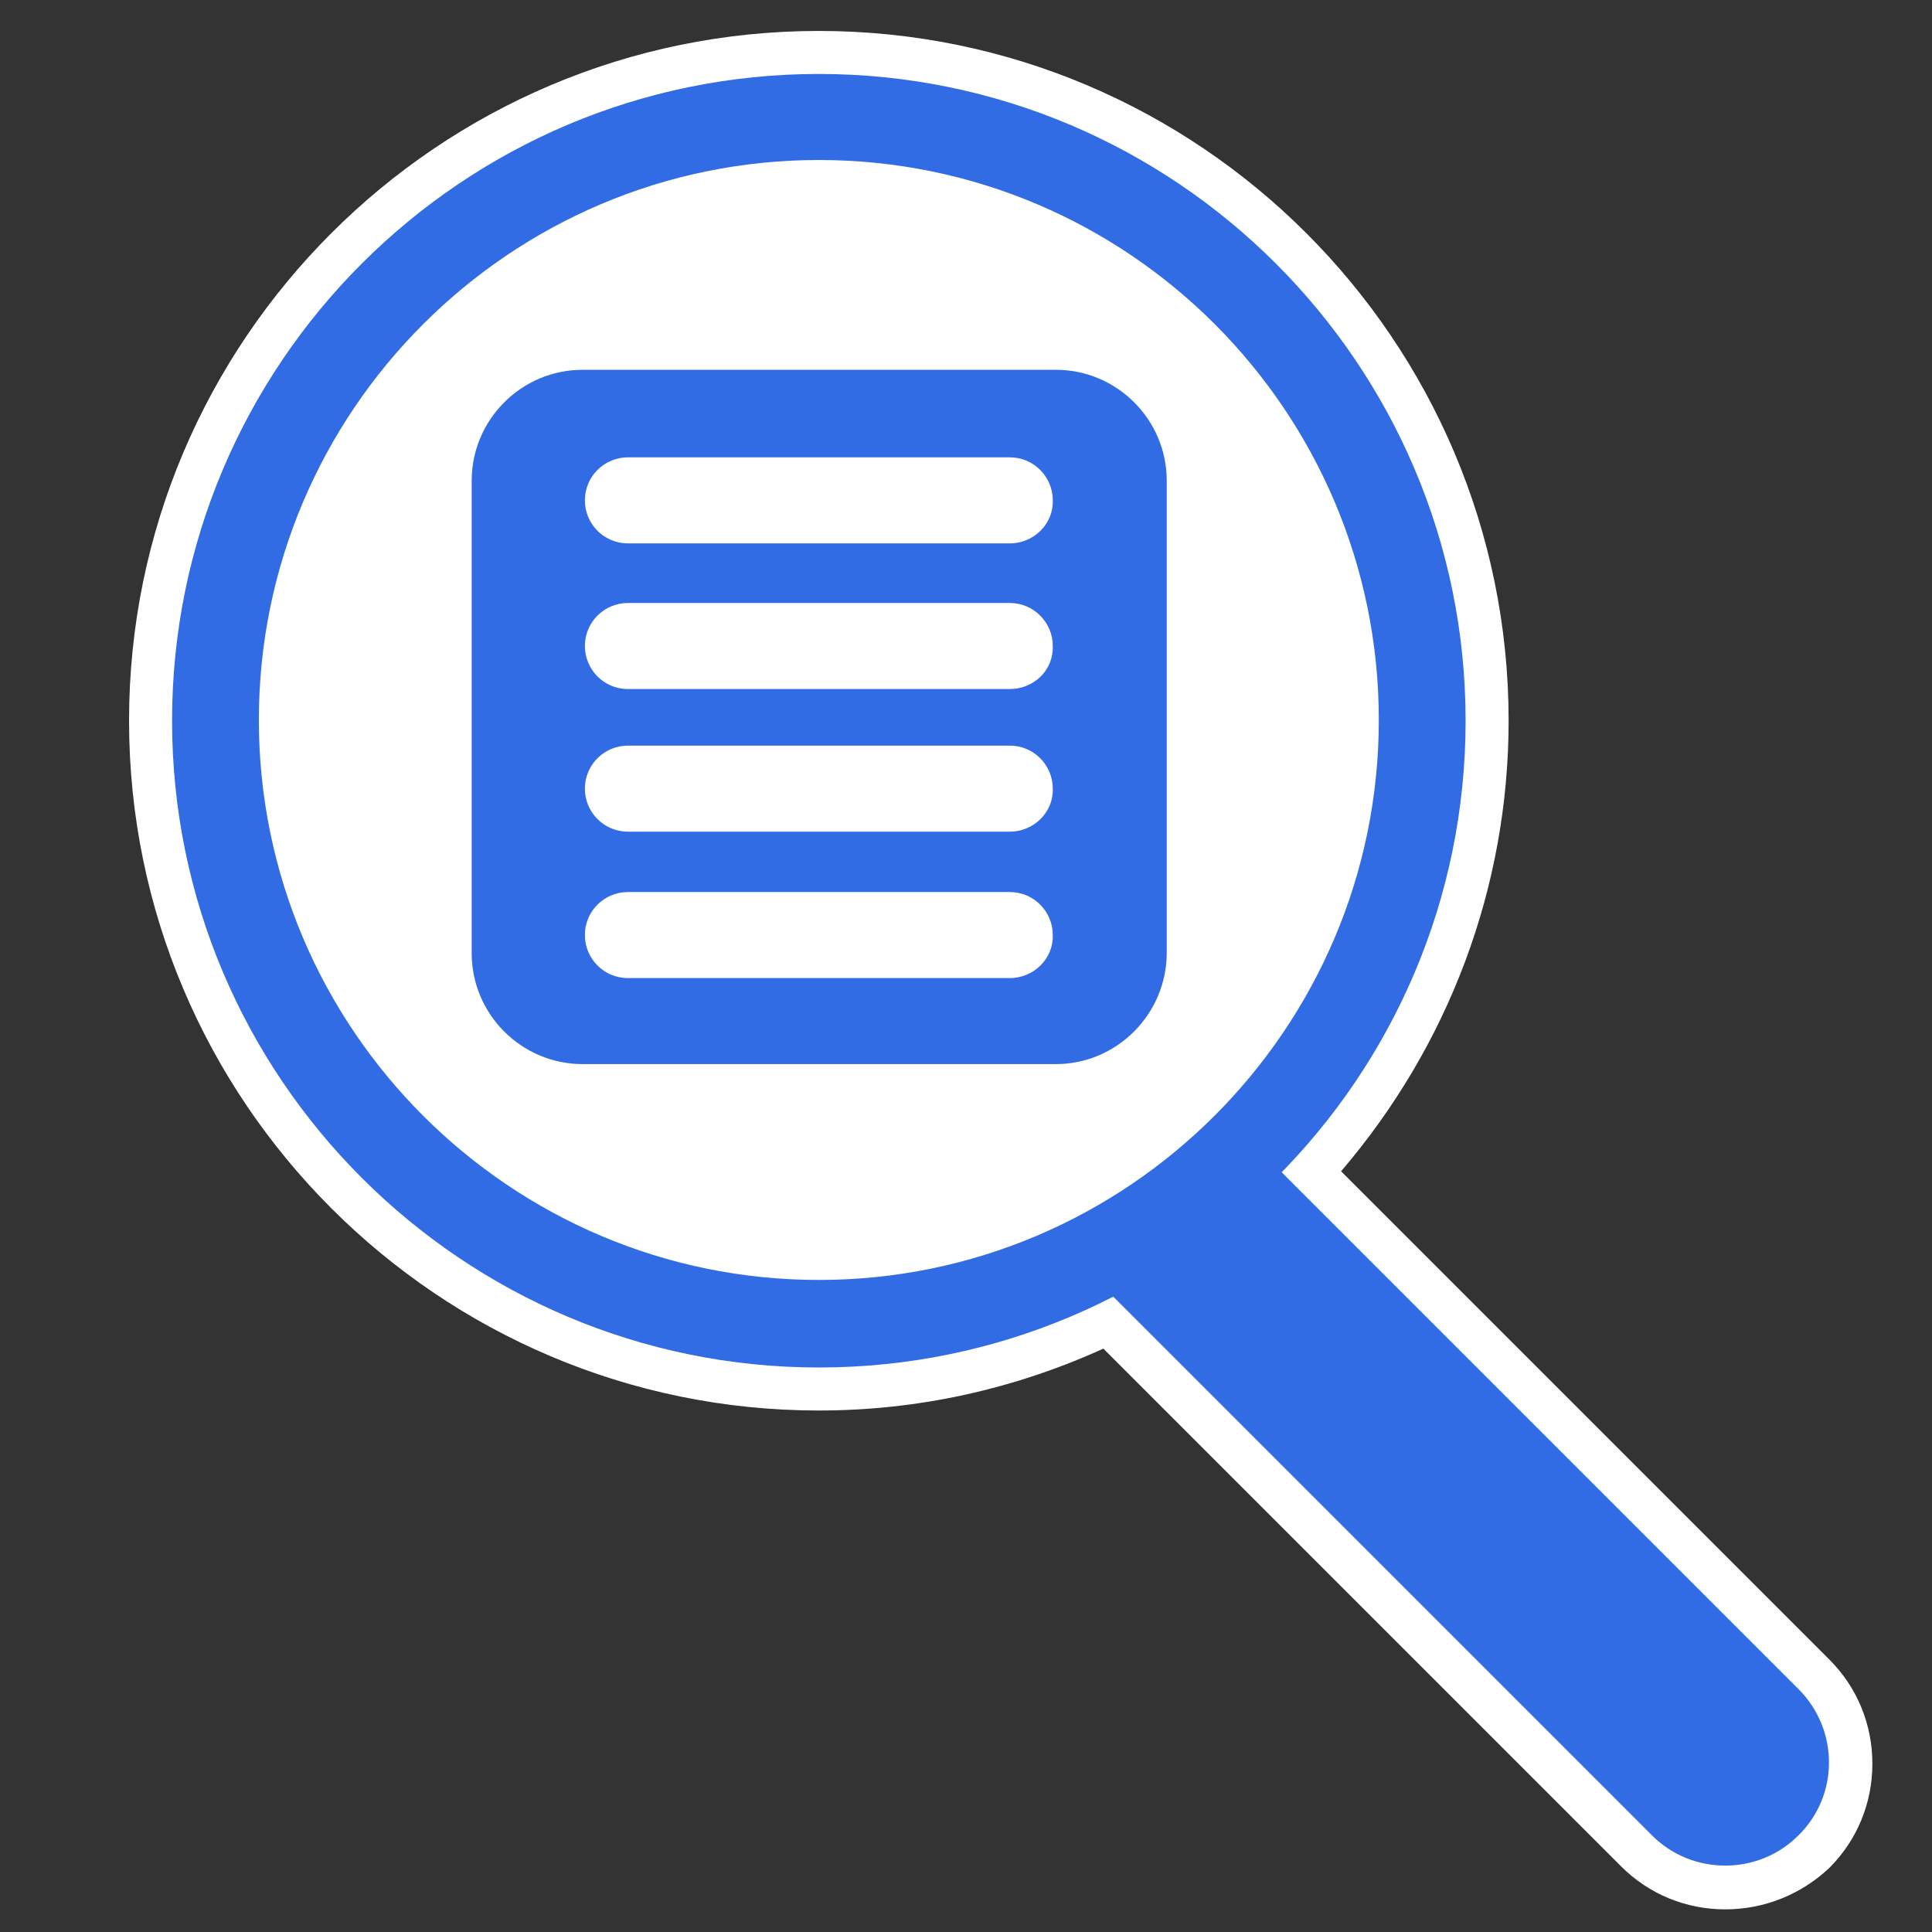 <?xml version="1.0" encoding="utf-8"?>
<!-- Generator: Adobe Illustrator 26.2.1, SVG Export Plug-In . SVG Version: 6.00 Build 0)  -->
<svg version="1.1" id="Layer_1" xmlns="http://www.w3.org/2000/svg" xmlns:xlink="http://www.w3.org/1999/xlink" x="0px" y="0px"
	 viewBox="0 0 256 256" style="enable-background:new 0 0 256 256;" xml:space="preserve">
<rect x="0" y="0" width="256" height="256" fill="#333333" stroke="none"/>
<style type="text/css">
	.st0{fill:#FFFFFF;}
	.st1{fill:#326CE5;}
	.st2{fill:#FFFFFF;stroke:#326CE5;stroke-width:2.4;stroke-linecap:round;stroke-miterlimit:10;}
</style>
<g>
	<g>
		<path class="st0" d="M238.3,223.8l-68.5-68.5c15.1-15.5,24.5-36.6,24.5-59.8c0-47.2-38.4-85.7-85.7-85.7S22.8,48.2,22.8,95.5
			s38.4,85.7,85.7,85.7c14,0,27.2-3.4,38.8-9.4l71.5,71.5c2.7,2.7,6.2,4,9.7,4c3.5,0,7-1.3,9.7-4
			C243.7,237.9,243.7,229.2,238.3,223.8z"/>
		<path class="st0" d="M228.6,253c-5.2,0-10.1-2-13.8-5.7l-68.6-68.6c-11.9,5.4-24.6,8.2-37.7,8.2c-50.4,0-91.4-41-91.4-91.4
			s41-91.4,91.4-91.4c50.4,0,91.4,41,91.4,91.4c0,22-7.9,43-22.2,59.7l64.7,64.7c3.7,3.7,5.7,8.6,5.7,13.8s-2,10.1-5.7,13.8
			C238.7,251,233.8,253,228.6,253z M148.5,164.8l74.4,74.4c3,3,8.3,3,11.3,0c1.5-1.5,2.3-3.5,2.3-5.7s-0.8-4.2-2.3-5.7l-72.5-72.5
			l4-4c14.7-15.1,22.8-34.9,22.8-55.8c0-44.1-35.9-80-80-80s-80,35.9-80,80c0,44.1,35.9,80,80,80c12.7,0,24.8-3,36.2-8.8
			L148.5,164.8z"/>
	</g>
	<g>
		<g>
			<g>
				<g>
					<g>
						<path class="st1" d="M167.6,153.1l70.7,70.7c5.4,5.4,5.4,14.1,0,19.4c-2.7,2.7-6.2,4-9.7,4c-3.5,0-7-1.3-9.7-4l-72.1-72.1"/>
					</g>
				</g>
			</g>
		</g>
		<g>
			<g>
				<g>
					<g>
						<path class="st2" d="M246.1,251.1"/>
					</g>
				</g>
			</g>
		</g>
		<g>
			<g>
				<g>
				</g>
			</g>
			<g>
				<g>
					<g>
						<path class="st1" d="M108.5,181.2c-47.2,0-85.7-38.4-85.7-85.7S61.3,9.8,108.5,9.8s85.7,38.4,85.7,85.7
							S155.8,181.2,108.5,181.2z M108.5,21.2c-40.9,0-74.2,33.3-74.2,74.2s33.3,74.2,74.2,74.2c40.9,0,74.2-33.3,74.2-74.2
							S149.5,21.2,108.5,21.2z"/>
					</g>
				</g>
			</g>
		</g>
		<g>
			<g>
				<g>
					<g>
						<g>
							<path class="st1" d="M139.9,141H77.2c-8.1,0-14.7-6.6-14.7-14.7V63.7c0-8.1,6.6-14.7,14.7-14.7h62.7
								c8.1,0,14.7,6.6,14.7,14.7v62.7C154.5,134.5,147.9,141,139.9,141z"/>
						</g>
					</g>
				</g>
			</g>
			<g>
				<g>
					<g>
						<g>
							<path class="st0" d="M133.8,72H83.2c-3.2,0-5.7-2.6-5.7-5.7c0-3.2,2.6-5.7,5.7-5.7h50.6c3.2,0,5.7,2.6,5.7,5.7
								C139.6,69.4,137,72,133.8,72z"/>
						</g>
					</g>
				</g>
			</g>
			<g>
				<g>
					<g>
						<g>
							<path class="st0" d="M133.8,91.3H83.2c-3.2,0-5.7-2.6-5.7-5.7c0-3.2,2.6-5.7,5.7-5.7h50.6c3.2,0,5.7,2.6,5.7,5.7
								C139.6,88.8,137,91.3,133.8,91.3z"/>
						</g>
					</g>
				</g>
			</g>
			<g>
				<g>
					<g>
						<g>
							<path class="st0" d="M133.8,110.2H83.2c-3.2,0-5.7-2.6-5.7-5.7c0-3.2,2.6-5.7,5.7-5.7h50.6c3.2,0,5.7,2.6,5.7,5.7
								C139.6,107.6,137,110.2,133.8,110.2z"/>
						</g>
					</g>
				</g>
			</g>
			<g>
				<g>
					<g>
						<g>
							<path class="st0" d="M133.8,129.6H83.2c-3.2,0-5.7-2.6-5.7-5.7c0-3.2,2.6-5.7,5.7-5.7h50.6c3.2,0,5.7,2.6,5.7,5.7
								C139.6,127,137,129.6,133.8,129.6z"/>
						</g>
					</g>
				</g>
			</g>
		</g>
	</g>
</g>
</svg>
